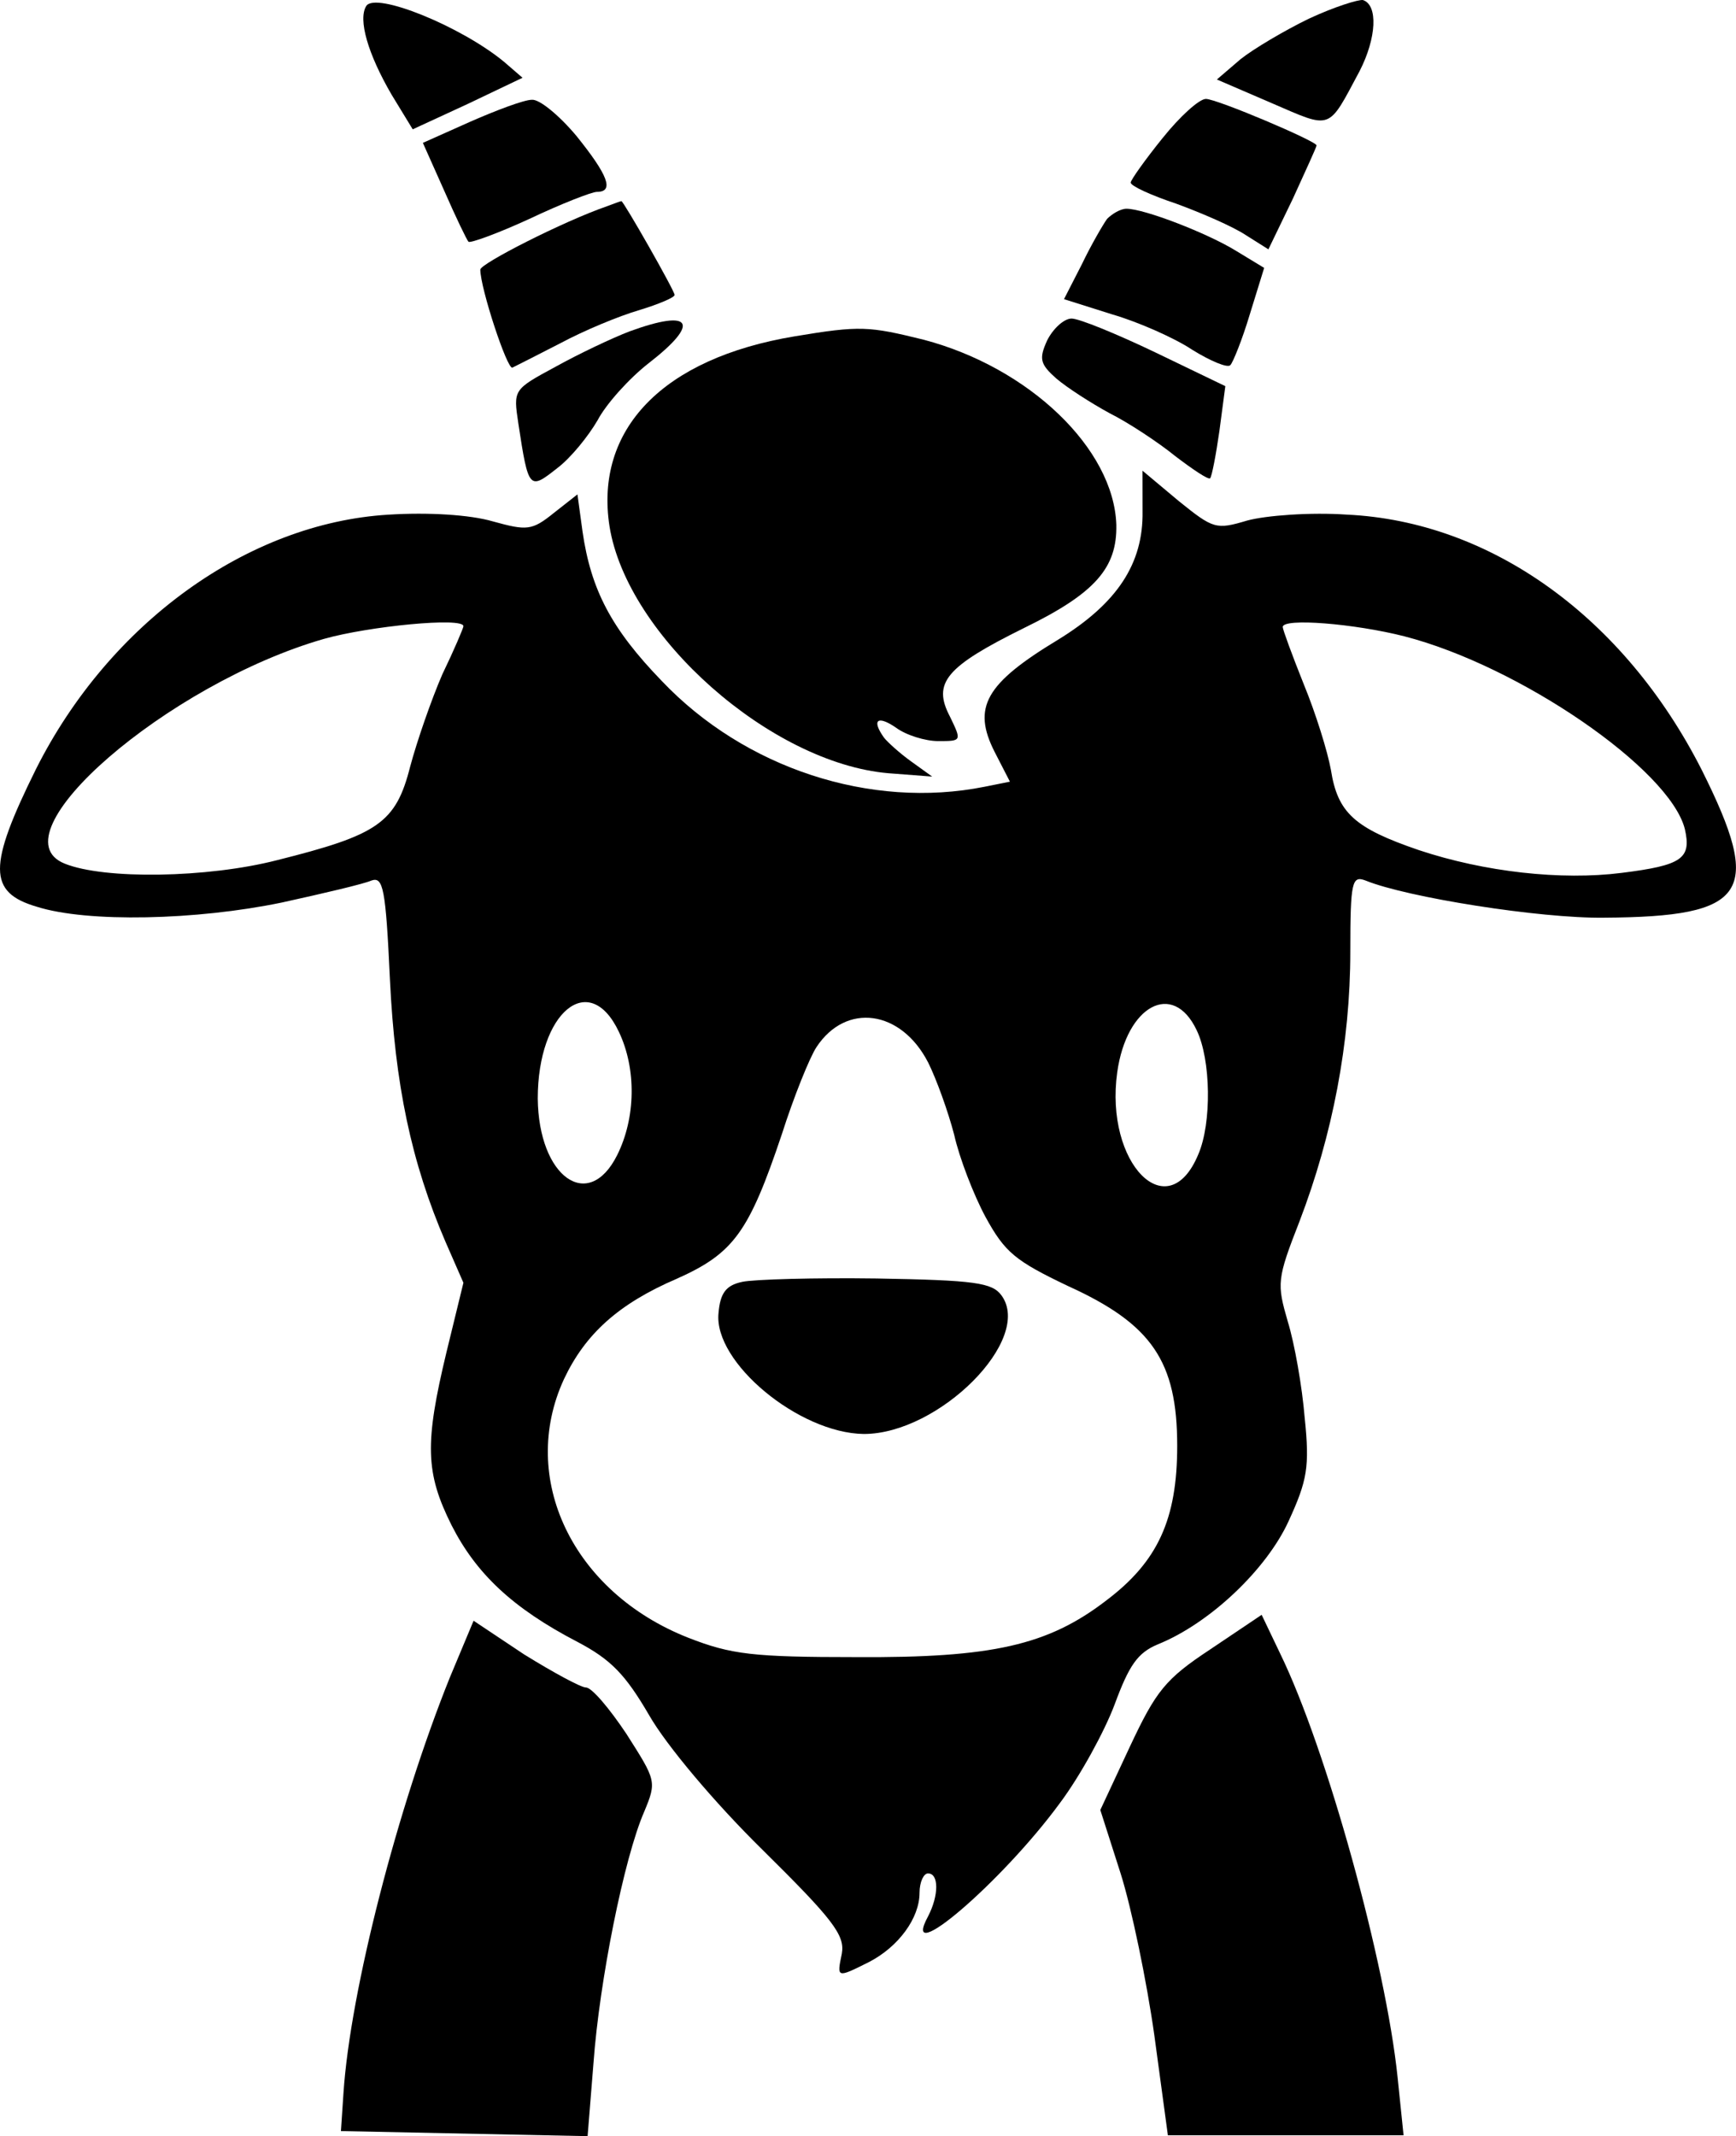 <?xml version="1.0" encoding="UTF-8" standalone="no"?>
<!-- Created with Inkscape (http://www.inkscape.org/) -->

<svg
   xmlns:dc="http://purl.org/dc/elements/1.1/"
   xmlns:cc="http://creativecommons.org/ns#"
   xmlns:rdf="http://www.w3.org/1999/02/22-rdf-syntax-ns#"
   xmlns:svg="http://www.w3.org/2000/svg"
   xmlns="http://www.w3.org/2000/svg"
   xmlns:sodipodi="http://sodipodi.sourceforge.net/DTD/sodipodi-0.dtd"
   xmlns:inkscape="http://www.inkscape.org/namespaces/inkscape"
   width="72.503mm"
   height="89.185mm"
   viewBox="0 0 72.503 89.185"
   version="1.1"
   id="svg4193"
   inkscape:version="0.92.4 (5da689c313, 2019-01-14)"
   sodipodi:docname="goat.svg">
  <defs
     id="defs4187" />
  <sodipodi:namedview
     id="base"
     pagecolor="#ffffff"
     bordercolor="#666666"
     borderopacity="1.0"
     inkscape:pageopacity="0.0"
     inkscape:pageshadow="2"
     inkscape:zoom="0.35"
     inkscape:cx="137.01296"
     inkscape:cy="168.53838"
     inkscape:document-units="mm"
     inkscape:current-layer="layer1"
     showgrid="false"
     fit-margin-top="0"
     fit-margin-left="0"
     fit-margin-right="0"
     fit-margin-bottom="0"
     inkscape:window-width="1920"
     inkscape:window-height="1017"
     inkscape:window-x="1912"
     inkscape:window-y="-8"
     inkscape:window-maximized="1" />
  <g
     inkscape:label="Layer 1"
     inkscape:groupmode="layer"
     id="layer1"
     transform="translate(-69.582,-104.241)">
    <path
       style="fill:#000000;stroke:none;stroke-width:0.035"
       inkscape:connector-curvature="0"
       id="path40"
       d="m 84.879,104.49 c -0.353,0.564 0.071,2.011 1.058,3.704 l 0.882,1.446 2.293,-1.058 2.293,-1.094 -0.776,-0.67 c -1.799,-1.482 -5.362,-2.928 -5.75,-2.328 z" />
    <path
       style="fill:#000000;stroke:none;stroke-width:0.035"
       inkscape:connector-curvature="0"
       id="path42"
       d="m 124.249,105.02 c -1.023,0.494 -2.328,1.27 -2.857,1.693 l -0.988,0.847 2.293,0.988 c 2.54,1.094 2.328,1.164 3.669,-1.341 0.706,-1.376 0.776,-2.752 0.141,-2.963 -0.176,-0.035 -1.199,0.282 -2.258,0.776 z" />
    <path
       style="fill:#000000;stroke:none;stroke-width:0.035"
       inkscape:connector-curvature="0"
       id="path44"
       d="m 89.219,109.324 -1.976,0.882 0.882,1.976 c 0.494,1.129 0.953,2.081 1.023,2.152 0.071,0.071 1.235,-0.353 2.54,-0.953 1.341,-0.635 2.611,-1.129 2.822,-1.129 0.741,0 0.459,-0.706 -0.847,-2.328 -0.706,-0.847 -1.552,-1.552 -1.87,-1.517 -0.318,0 -1.446,0.423 -2.575,0.917 z" />
    <path
       style="fill:#000000;stroke:none;stroke-width:0.035"
       inkscape:connector-curvature="0"
       id="path46"
       d="m 118.146,109.994 c -0.741,0.917 -1.341,1.764 -1.341,1.87 0,0.141 0.847,0.529 1.905,0.882 1.058,0.388 2.364,0.953 2.893,1.305 l 0.953,0.6 1.023,-2.117 c 0.529,-1.164 0.988,-2.152 0.988,-2.223 0,-0.176 -4.163,-1.94 -4.621,-1.94 -0.282,0 -1.094,0.741 -1.799,1.623 z" />
    <path
       style="fill:#000000;stroke:none;stroke-width:0.035"
       inkscape:connector-curvature="0"
       id="path50"
       d="m 94.934,112.851 c -1.834,0.635 -5.292,2.399 -5.292,2.646 0,0.776 1.129,4.198 1.341,4.092 0.141,-0.071 1.058,-0.529 2.011,-1.023 0.988,-0.529 2.434,-1.129 3.281,-1.376 0.811,-0.247 1.482,-0.529 1.482,-0.635 0,-0.176 -2.152,-3.951 -2.223,-3.916 -0.035,0 -0.318,0.106 -0.6,0.212 z" />
    <path
       style="fill:#000000;stroke:none;stroke-width:0.035"
       inkscape:connector-curvature="0"
       id="path52"
       d="m 115.818,113.38 c -0.176,0.247 -0.67,1.094 -1.058,1.905 l -0.741,1.446 2.011,0.635 c 1.094,0.318 2.611,0.988 3.351,1.482 0.741,0.459 1.482,0.776 1.587,0.635 0.106,-0.106 0.494,-1.058 0.811,-2.117 l 0.6,-1.94 -1.164,-0.706 c -1.199,-0.741 -3.845,-1.764 -4.586,-1.764 -0.247,0 -0.6,0.212 -0.811,0.423 z" />
    <path
       style="fill:#000000;stroke:none;stroke-width:0.035"
       inkscape:connector-curvature="0"
       id="path54"
       d="m 95.886,118.072 c -0.741,0.282 -2.152,0.953 -3.104,1.482 -1.764,0.953 -1.764,0.953 -1.552,2.364 0.423,2.787 0.459,2.787 1.623,1.87 0.564,-0.423 1.305,-1.341 1.693,-2.011 0.353,-0.67 1.305,-1.729 2.117,-2.364 2.187,-1.693 1.834,-2.293 -0.776,-1.341 z" />
    <path
       style="fill:#000000;stroke:none;stroke-width:0.035"
       inkscape:connector-curvature="0"
       id="path56"
       d="m 113.313,118.46 c -0.353,0.776 -0.282,0.988 0.388,1.587 0.459,0.388 1.446,1.023 2.223,1.446 0.776,0.388 2.011,1.199 2.752,1.799 0.741,0.564 1.376,0.988 1.446,0.917 0.071,-0.07 0.247,-0.988 0.388,-1.976 l 0.247,-1.87 -2.928,-1.411 c -1.623,-0.776 -3.175,-1.411 -3.493,-1.411 -0.318,0 -0.776,0.423 -1.023,0.917 z" />
    <path
       style="fill:#000000;stroke:none;stroke-width:0.035"
       inkscape:connector-curvature="0"
       id="path58"
       d="m 102.765,118.284 c -5.503,0.917 -8.361,3.881 -7.726,7.938 0.741,4.586 6.738,9.878 11.642,10.301 l 1.834,0.141 -0.882,-0.635 c -0.494,-0.353 -0.988,-0.811 -1.129,-0.988 -0.529,-0.741 -0.282,-0.953 0.494,-0.423 0.423,0.318 1.235,0.564 1.764,0.564 0.988,0 0.988,0 0.494,-1.023 -0.741,-1.411 -0.176,-2.081 3.104,-3.704 2.963,-1.446 3.881,-2.505 3.845,-4.304 -0.106,-3.175 -3.634,-6.562 -8.043,-7.726 -2.293,-0.564 -2.646,-0.6 -5.397,-0.141 z" />
    <path
       style="fill:#000000;stroke:none;stroke-width:0.035"
       inkscape:connector-curvature="0"
       id="path60"
       d="m 117.3,125.587 c 0.035,2.187 -1.058,3.845 -3.528,5.362 -3.034,1.834 -3.598,2.822 -2.646,4.692 l 0.635,1.235 -1.058,0.212 c -4.763,0.953 -10.019,-0.776 -13.476,-4.41 -2.117,-2.187 -2.963,-3.81 -3.316,-6.244 l -0.212,-1.552 -0.988,0.776 c -0.917,0.741 -1.129,0.741 -2.54,0.353 -0.953,-0.282 -2.716,-0.388 -4.374,-0.282 -5.856,0.353 -11.642,4.516 -14.711,10.619 -2.011,4.057 -2.011,5.151 0.035,5.75 2.117,0.67 6.668,0.564 10.231,-0.176 1.764,-0.388 3.422,-0.776 3.739,-0.917 0.494,-0.176 0.6,0.318 0.776,4.128 0.212,4.374 0.882,7.62 2.328,10.971 l 0.741,1.693 -0.706,2.893 c -0.917,3.81 -0.882,5.045 0.212,7.232 1.023,2.011 2.54,3.457 5.256,4.868 1.411,0.741 2.011,1.376 2.999,3.069 0.706,1.235 2.716,3.634 4.727,5.609 2.928,2.893 3.457,3.563 3.316,4.339 -0.212,1.023 -0.212,1.023 1.129,0.353 1.235,-0.635 2.117,-1.834 2.117,-2.893 0,-0.459 0.176,-0.811 0.353,-0.811 0.459,0 0.459,0.917 0,1.799 -1.199,2.223 3.069,-1.411 5.503,-4.727 0.847,-1.129 1.87,-2.999 2.293,-4.128 0.6,-1.623 0.953,-2.152 1.799,-2.505 2.187,-0.882 4.551,-3.14 5.468,-5.151 0.776,-1.693 0.882,-2.258 0.67,-4.304 -0.106,-1.305 -0.423,-3.104 -0.706,-4.022 -0.459,-1.587 -0.459,-1.764 0.494,-4.198 1.376,-3.598 2.117,-7.444 2.117,-11.254 0,-2.928 0.071,-3.175 0.635,-2.963 1.729,0.706 7.303,1.587 9.948,1.552 6.032,-0.035 6.668,-1.023 4.092,-6.174 -3.246,-6.385 -8.819,-10.372 -14.817,-10.654 -1.517,-0.106 -3.387,0.035 -4.163,0.247 -1.305,0.388 -1.411,0.353 -2.857,-0.811 l -1.517,-1.27 z m -28.363,4.798 c 0,0.071 -0.388,0.988 -0.882,2.011 -0.459,1.058 -1.058,2.787 -1.341,3.845 -0.6,2.364 -1.341,2.857 -5.574,3.916 -2.893,0.741 -7.197,0.811 -8.855,0.141 -2.999,-1.199 4.304,-7.514 10.83,-9.384 1.87,-0.529 5.821,-0.917 5.821,-0.529 z m 39.299,0.423 c 4.798,1.235 11.077,5.539 11.712,8.043 0.282,1.235 -0.106,1.517 -2.646,1.834 -2.505,0.318 -5.715,-0.035 -8.467,-0.953 -2.681,-0.917 -3.387,-1.552 -3.669,-3.351 -0.141,-0.776 -0.635,-2.364 -1.129,-3.563 -0.494,-1.235 -0.882,-2.293 -0.882,-2.399 0,-0.388 2.999,-0.141 5.08,0.388 z m -32.808,16.51 c 0.741,1.552 0.706,3.598 -0.071,5.151 -1.199,2.399 -3.281,0.917 -3.316,-2.364 0,-3.598 2.152,-5.397 3.387,-2.787 z m 24.13,-0.07 c 0.6,1.235 0.635,3.881 0.071,5.186 -1.27,3.069 -3.916,0.388 -3.387,-3.422 0.388,-2.787 2.328,-3.845 3.316,-1.764 z m -11.218,1.341 c 0.353,0.706 0.847,2.081 1.094,3.034 0.212,0.953 0.811,2.505 1.305,3.422 0.811,1.482 1.235,1.834 3.457,2.893 3.493,1.587 4.551,3.14 4.551,6.668 0,3.069 -0.811,4.833 -2.963,6.456 -2.434,1.87 -4.763,2.399 -10.442,2.364 -4.304,0 -5.221,-0.106 -7.02,-0.811 -4.833,-1.905 -7.091,-6.668 -5.186,-10.795 0.882,-1.87 2.258,-3.14 4.727,-4.198 2.364,-1.058 2.999,-1.94 4.374,-6.032 0.494,-1.552 1.164,-3.21 1.446,-3.634 1.235,-1.87 3.528,-1.552 4.657,0.635 z" />
    <path
       style="fill:#000000;stroke:none;stroke-width:0.035"
       inkscape:connector-curvature="0"
       id="path62"
       d="m 100.578,157.76 c -0.67,0.141 -0.917,0.459 -0.988,1.305 -0.212,2.046 3.351,5.009 6.068,5.045 3.14,0 7.091,-3.951 5.75,-5.786 -0.388,-0.529 -1.094,-0.635 -5.221,-0.706 -2.575,-0.035 -5.115,0.035 -5.609,0.141 z" />
    <path
       style="fill:#000000;stroke:none;stroke-width:0.035"
       inkscape:connector-curvature="0"
       id="path90"
       d="m 120.122,173.106 c -1.87,1.235 -2.258,1.729 -3.351,4.057 l -1.235,2.646 0.847,2.646 c 0.459,1.446 1.094,4.516 1.411,6.773 l 0.564,4.163 h 4.904 4.939 l -0.247,-2.399 c -0.494,-4.798 -2.963,-13.723 -4.904,-17.709 l -0.776,-1.623 z" />
    <path
       style="fill:#000000;stroke:none;stroke-width:0.035"
       inkscape:connector-curvature="0"
       id="path92"
       d="m 88.372,174.27 c -2.187,5.433 -4.163,13.088 -4.445,17.357 l -0.106,1.587 5.151,0.106 5.151,0.106 0.247,-3.069 c 0.247,-3.387 1.27,-8.537 2.117,-10.477 0.529,-1.27 0.494,-1.305 -0.741,-3.246 -0.706,-1.058 -1.446,-1.94 -1.693,-1.94 -0.212,0 -1.376,-0.635 -2.575,-1.376 l -2.117,-1.411 z" />
  </g>
</svg>
